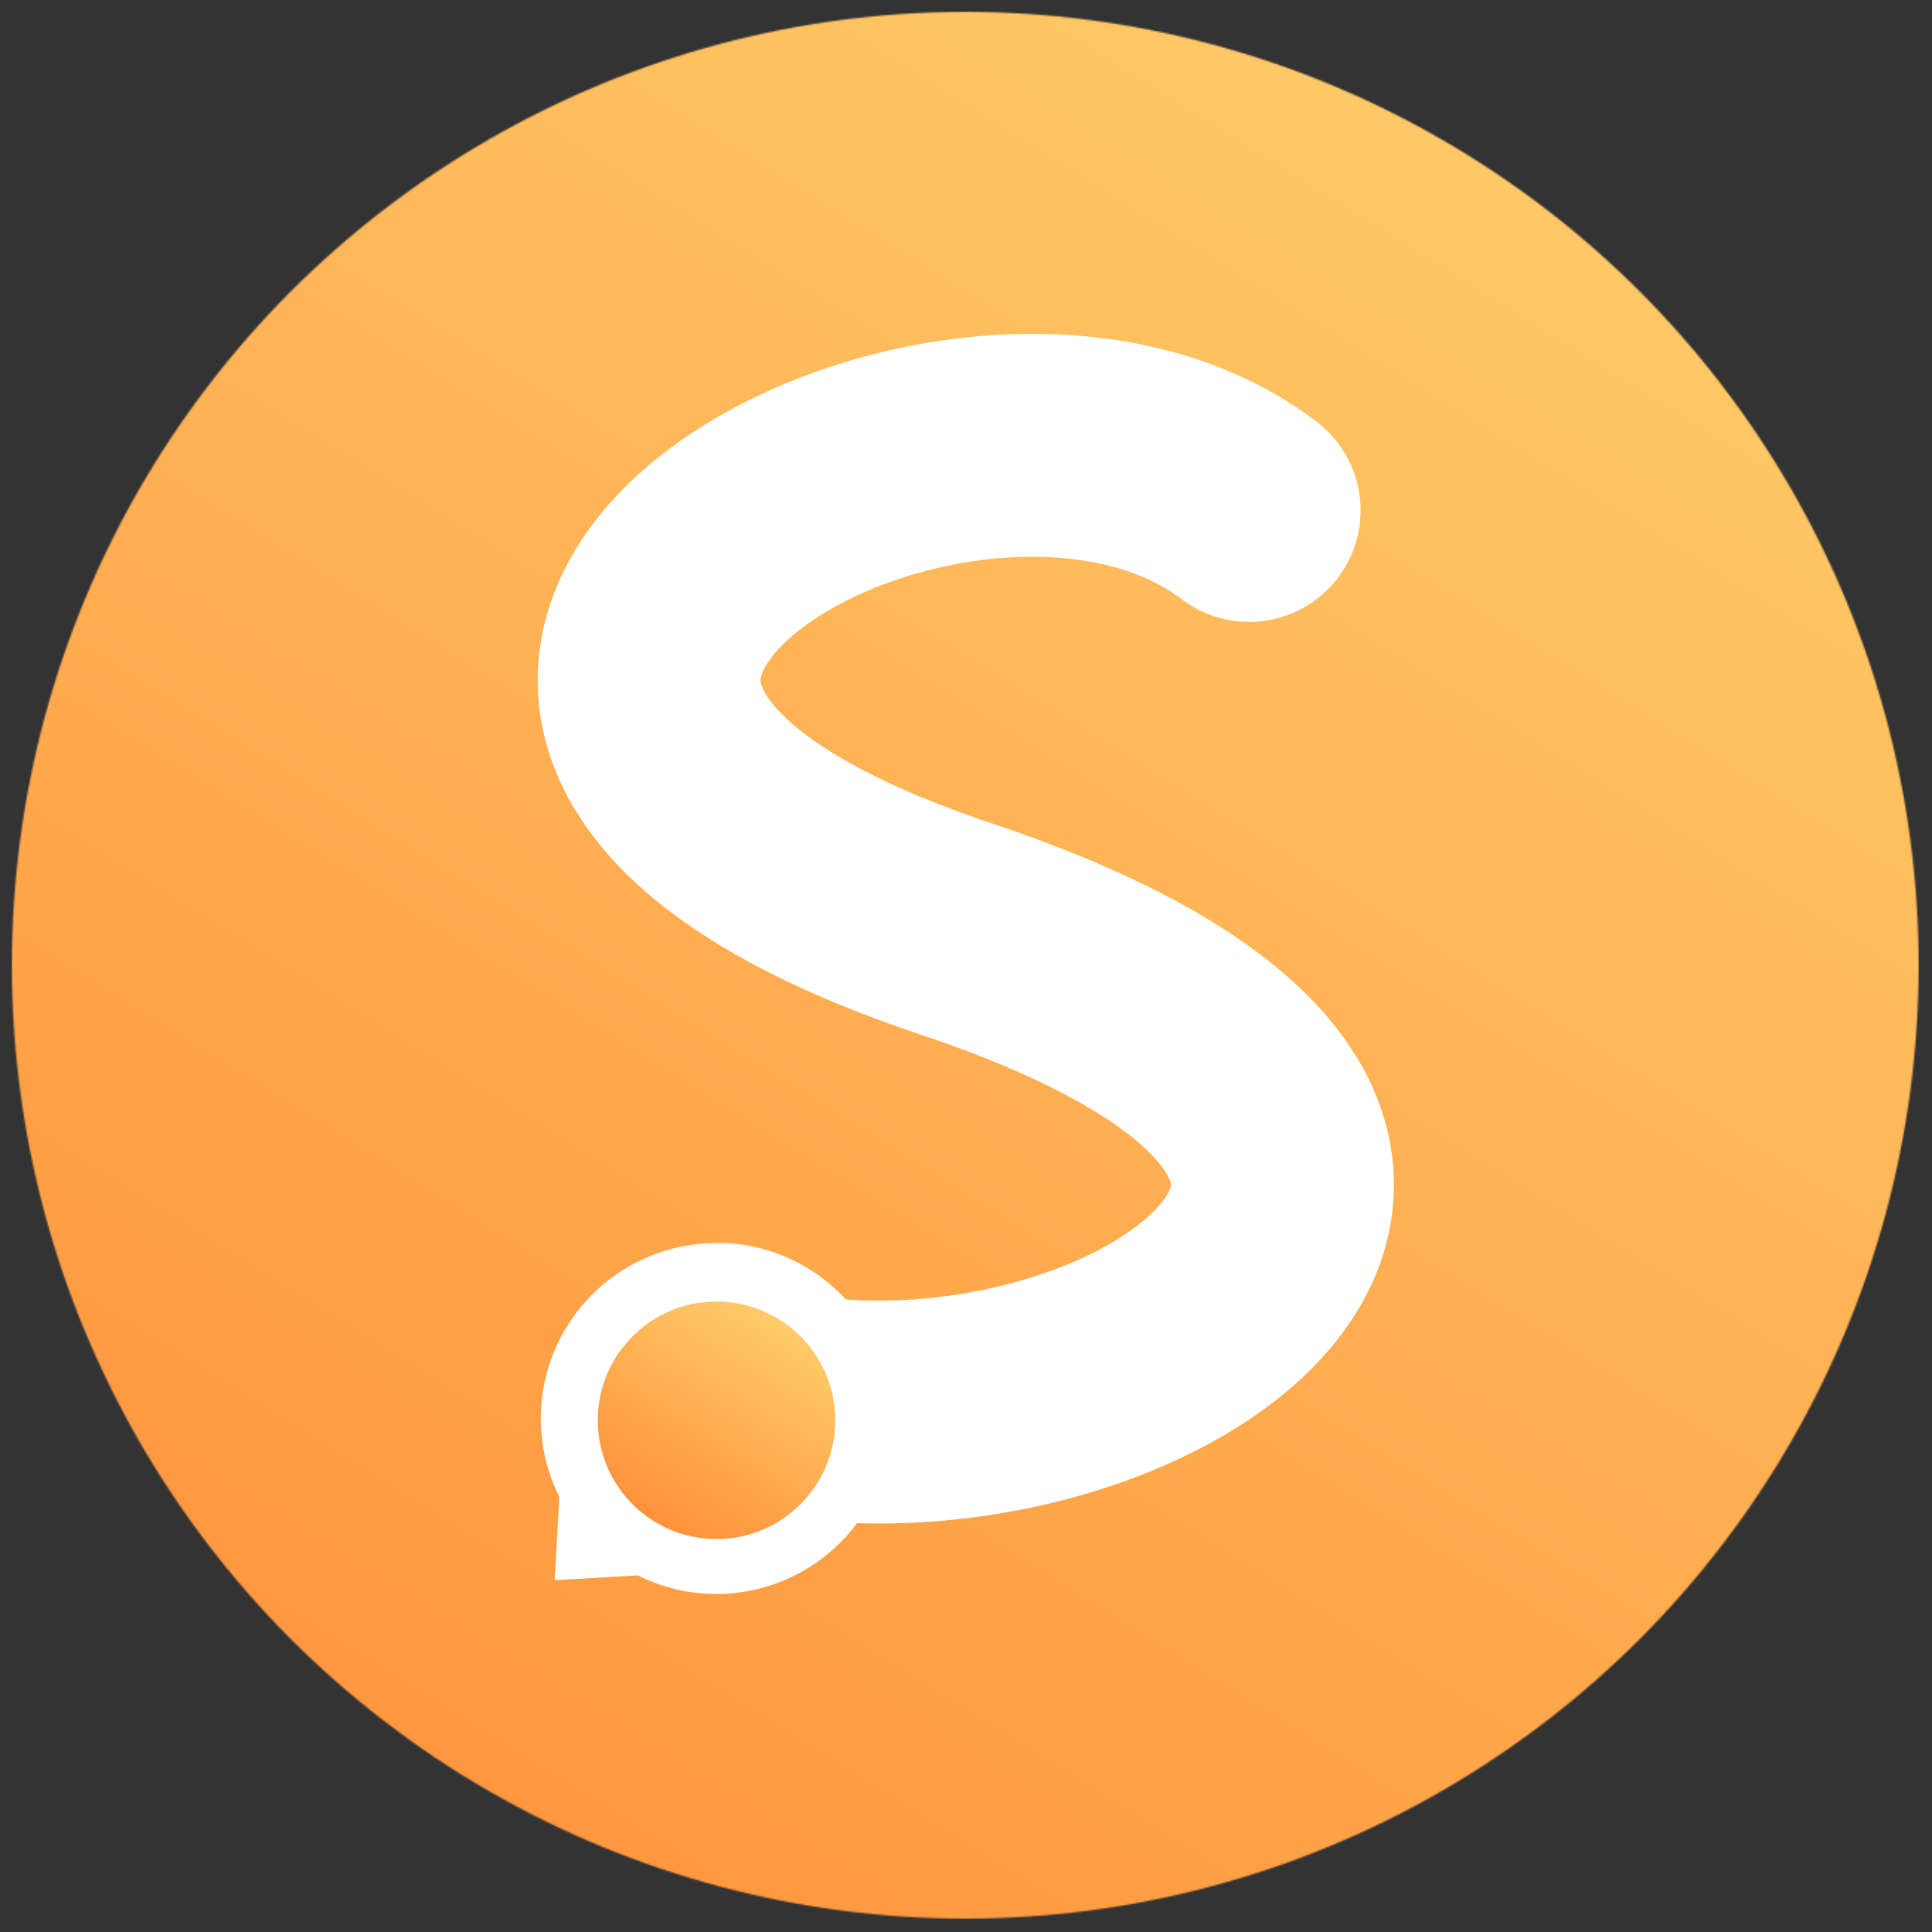 <svg width="1300" height="1300" viewBox="0 0 1300 1300" fill="none" xmlns="http://www.w3.org/2000/svg">
  <rect x="0" y="0" width="1300" height="1300" fill="#333333" stroke="none"/>
  <mask id="mask0" mask-type="alpha" maskUnits="userSpaceOnUse" x="8" y="8" width="1283" height="1283">
    <circle cx="649.5" cy="649.5" r="641.5" fill="#C4C4C4"/>
  </mask>
  <g mask="url(#mask0)">
    <rect x="-100" y="-57" width="1500" height="1500" fill="url(#paint0_linear)"/>
    <path d="M840.5 343.44C643 193.293 164 464.588 643 624.94C1122 785.293 705.3 1028.61 460 925.44" stroke="white" stroke-width="150" stroke-linecap="round"/>
    <path d="M550 954.494L550 954.625C550.027 965.081 547.584 975.396 542.87 984.729C542.838 984.792 542.806 984.856 542.774 984.919C537.125 996.222 528.441 1005.73 517.694 1012.38C506.946 1019.02 494.561 1022.54 481.925 1022.55L481.814 1022.55C471.357 1022.58 461.043 1020.13 451.709 1015.42C443.786 1011.42 435.017 1009.63 426.307 1010.13C426.806 1001.42 425.021 992.653 421.019 984.729C416.304 975.396 413.861 965.081 413.889 954.625L413.889 954.514C413.894 941.877 417.417 929.492 424.063 918.745C430.709 907.998 440.216 899.313 451.519 893.664C451.546 893.651 451.573 893.637 451.6 893.624C451.637 893.605 451.673 893.587 451.709 893.569C461.043 888.854 471.357 886.411 481.814 886.439L481.944 886.439H487.321C503.54 887.619 518.809 894.594 530.327 906.112C541.844 917.629 548.819 932.899 550 949.117V954.494Z" stroke="white" stroke-width="100" stroke-linecap="round"/>
    <circle cx="482.12" cy="955.671" r="79.905" fill="url(#paint1_linear)"/>
  </g>
  <defs>
    <linearGradient id="paint0_linear" x1="1085.71" y1="113" x2="175" y2="1577.29" gradientUnits="userSpaceOnUse">
      <stop stop-color="#FFCA68"/>
      <stop offset="1" stop-color="#FF8832"/>
    </linearGradient>
    <linearGradient id="paint1_linear" x1="528.541" y1="893.877" x2="431.514" y2="1049.88" gradientUnits="userSpaceOnUse">
      <stop stop-color="#FFCA68"/>
      <stop offset="1" stop-color="#FF8832"/>
    </linearGradient>
  </defs>
</svg>
